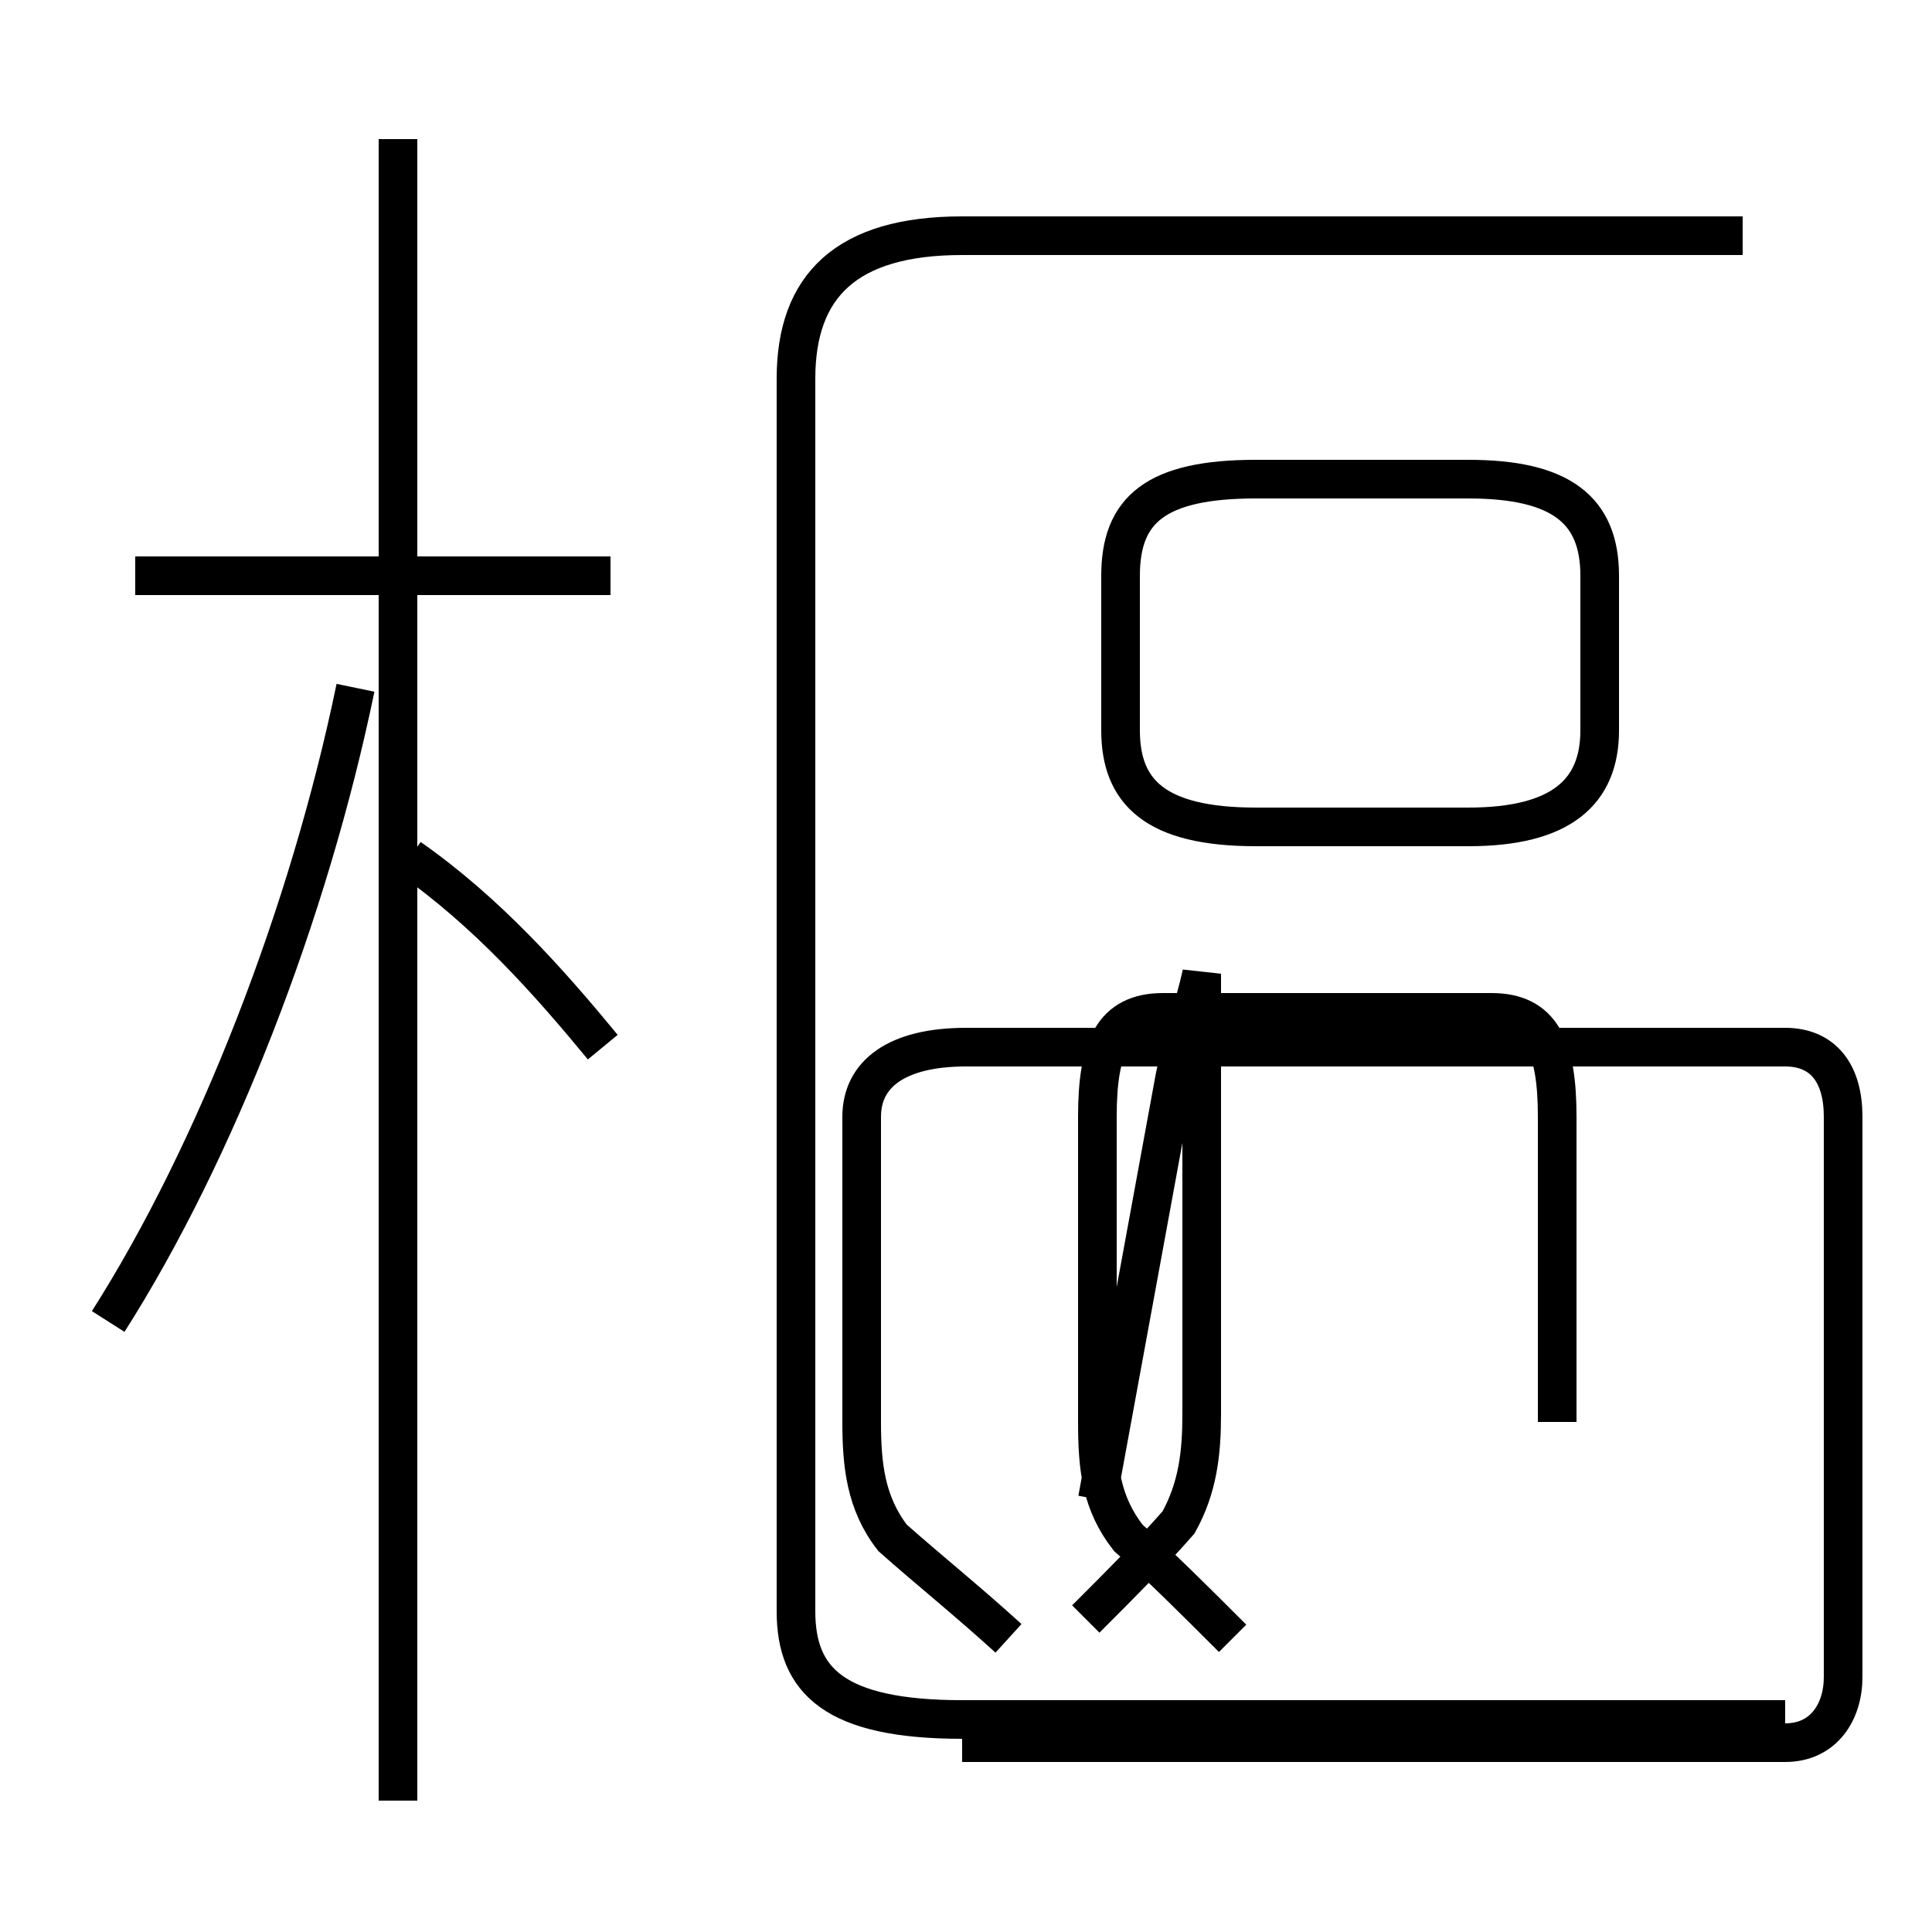 <?xml version='1.0' encoding='utf8'?>
<svg viewBox="0.0 -44.0 50.0 50.0" version="1.1" xmlns="http://www.w3.org/2000/svg">
<rect x="0.0" y="-44.0" width="50.0" height="50.0" fill="#808080" stroke="none"/>
<rect x="-1000" y="-1000" width="2000" height="2000" stroke="white" fill="white"/>
<g style="fill:none; stroke:#000000;  stroke-width:1">
<path d="M 2.8 9.8 C 5.6 14.2 8.0 20.4 9.2 26.2 M 15.8 29.1 L 3.5 29.1 M 10.3 -2.6 L 10.3 40.4 M 15.6 16.9 C 14.2 18.6 12.6 20.4 10.6 21.8 M 28.4 5.2 L 30.4 16.1 C 30.6 17.1 30.9 17.9 31.1 18.8 L 31.1 7.4 C 31.1 6.4 31.0 5.5 30.5 4.6 C 29.8 3.8 29.0 3.0 28.1 2.1 M 24.9 -1.1 L 46.2 -1.1 C 47.2 -1.1 47.7 -0.3 47.7 0.6 L 47.7 15.1 C 47.7 16.2 47.2 16.9 46.2 16.9 L 25.0 16.9 C 23.2 16.9 22.3 16.2 22.3 15.1 L 22.3 7.2 C 22.3 6.1 22.4 5.1 23.1 4.2 C 24.0 3.4 25.0 2.6 26.1 1.6 M 32.5 22.6 L 38.0 22.6 C 40.4 22.6 41.4 23.5 41.4 25.1 L 41.4 29.1 C 41.4 30.8 40.4 31.6 38.0 31.6 L 32.5 31.6 C 29.9 31.6 29.0 30.8 29.0 29.1 L 29.0 25.1 C 29.0 23.5 29.9 22.6 32.5 22.6 Z M 45.1 37.9 L 24.9 37.9 C 21.9 37.9 20.6 36.6 20.6 34.2 L 20.6 2.3 C 20.6 0.5 21.6 -0.5 24.9 -0.5 L 46.2 -0.5 M 40.3 7.2 L 40.3 15.1 C 40.3 16.9 39.9 17.8 38.6 17.8 L 30.1 17.8 C 28.8 17.8 28.4 16.9 28.4 15.1 L 28.4 7.2 C 28.4 6.0 28.5 5.1 29.2 4.2 C 30.0 3.5 30.9 2.6 31.9 1.6" transform="scale(1, -1)" />
</g>
</svg>